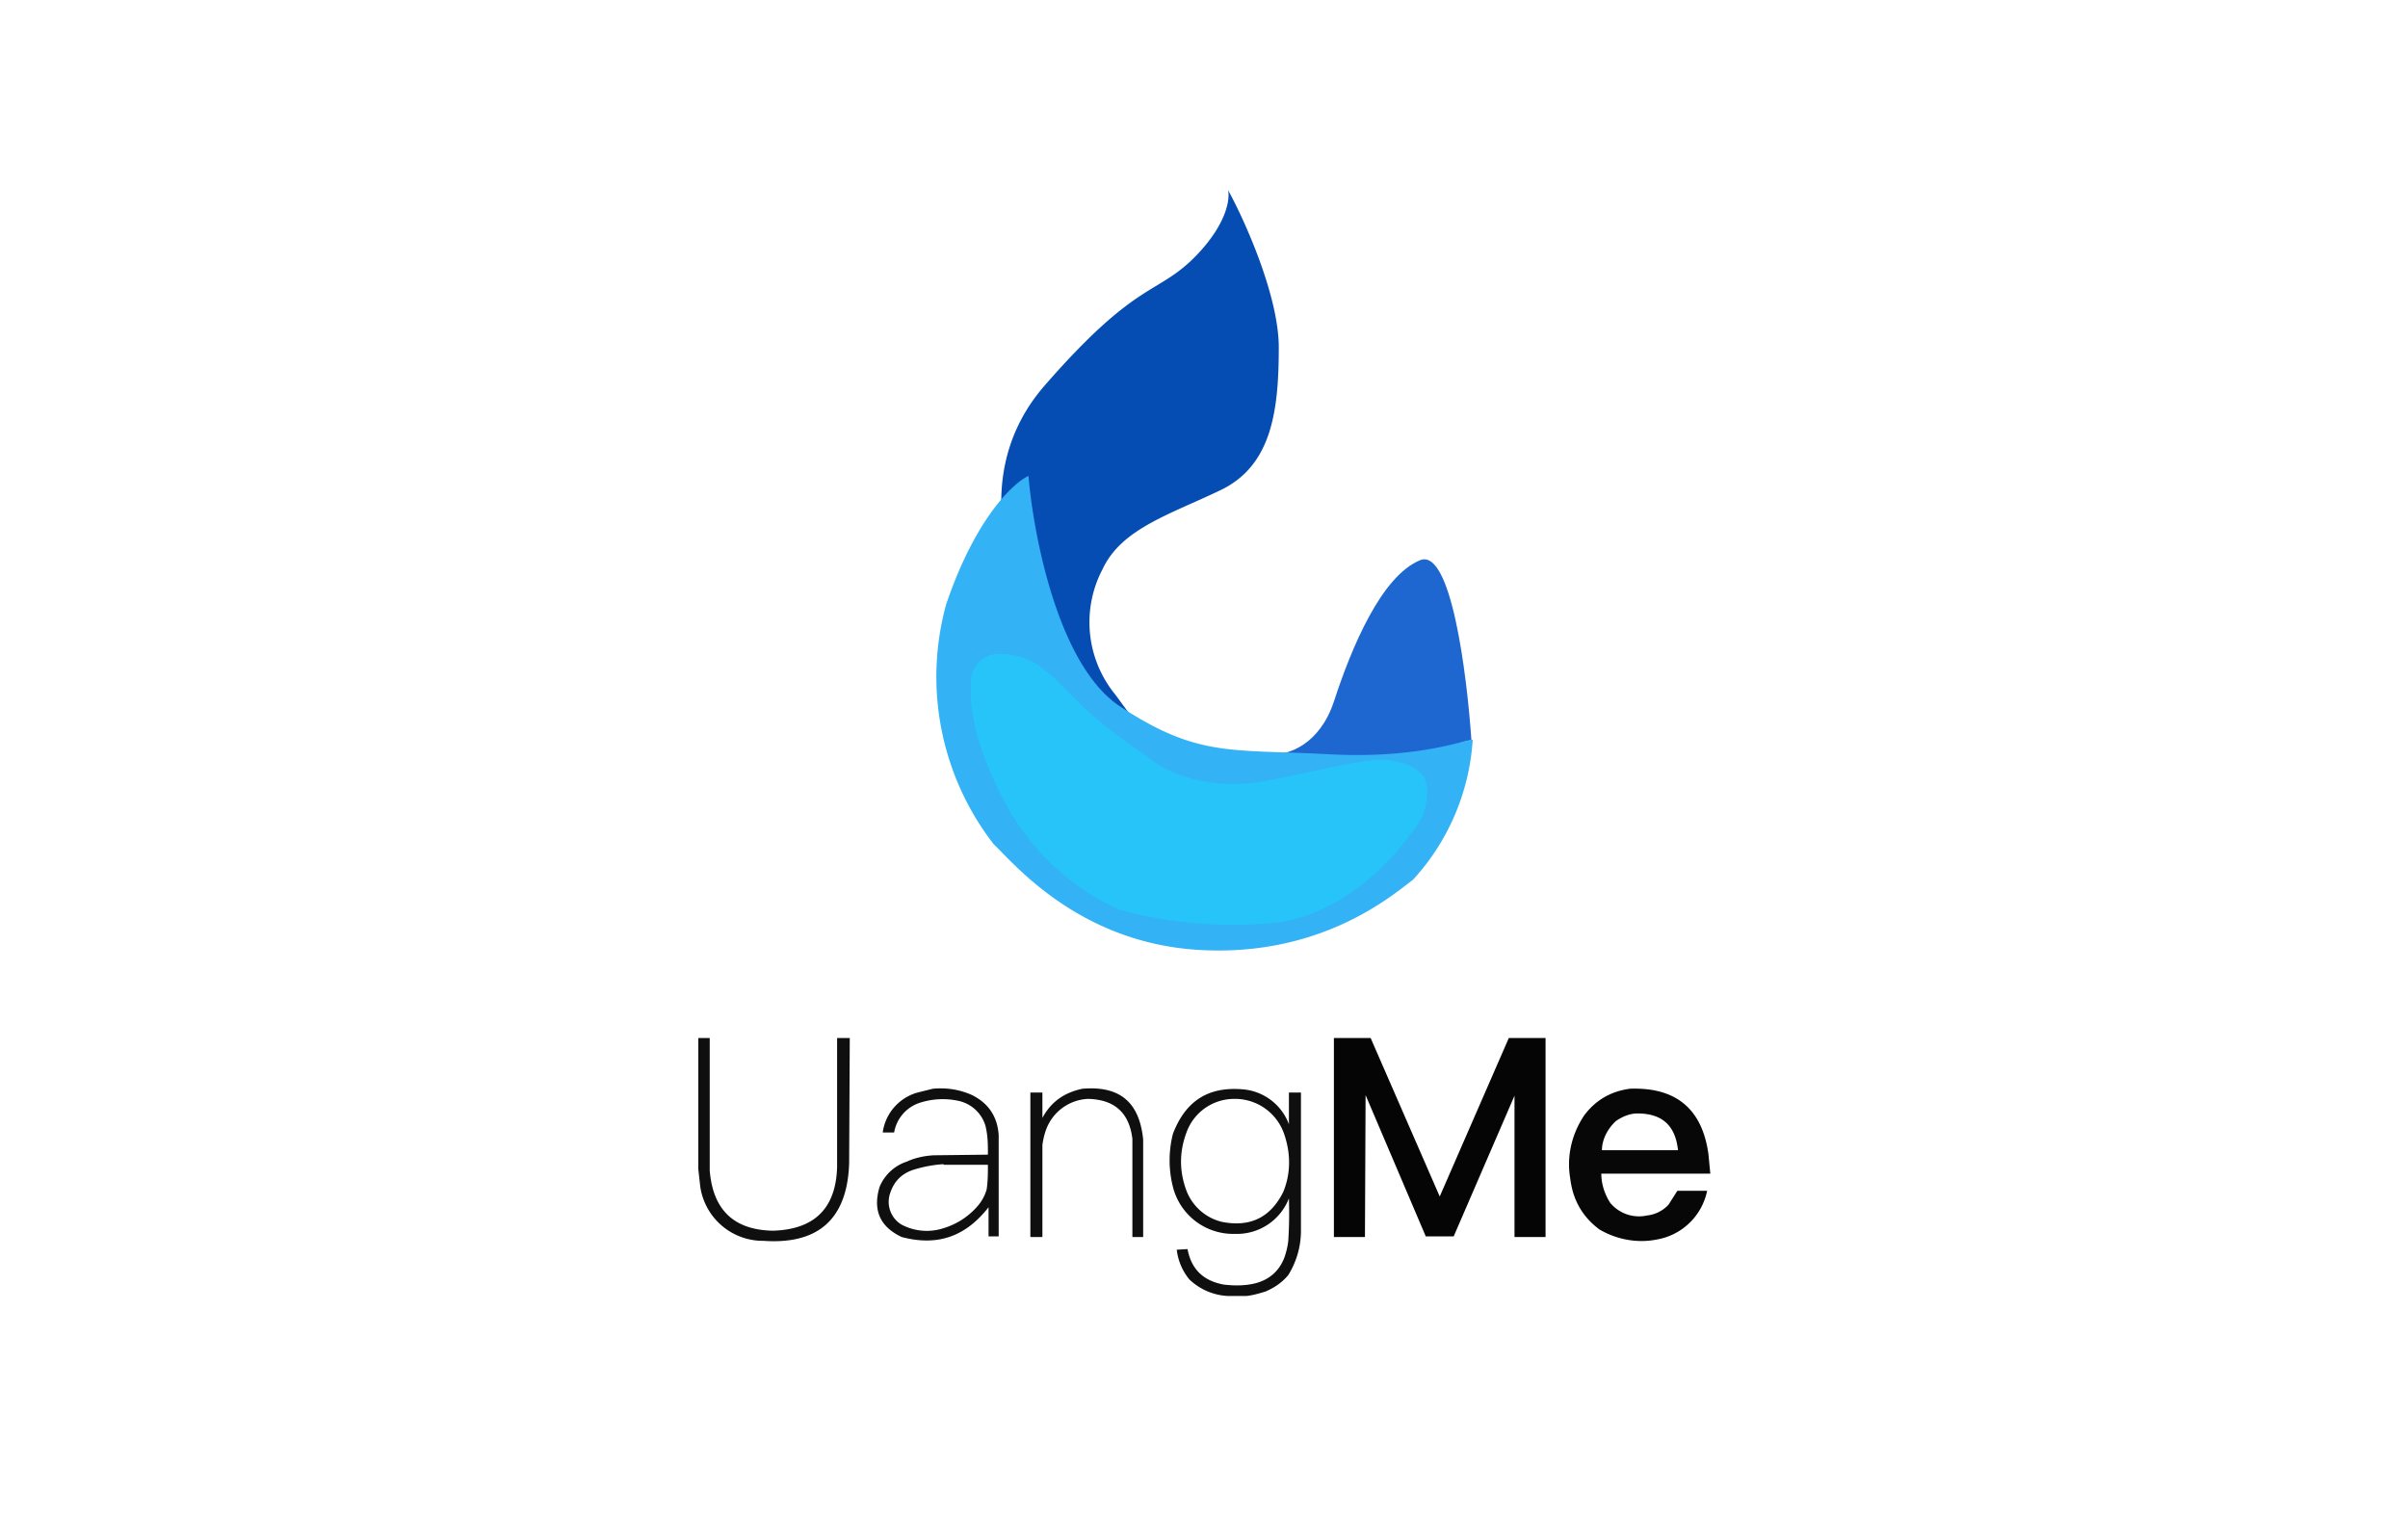 <svg xmlns="http://www.w3.org/2000/svg" width="38" height="24" fill="none" aria-labelledby="pi-uangme" role="img" viewBox="0 0 38 24"><title id="pi-uangme">UangMe</title><path fill="#fff" d="M0 0h38v24H0z"/><path fill="#000" fill-rule="evenodd" d="M11.01 16.38h.19v2.09c.05.62.38.94 1 .95.65-.02.99-.35 1.01-1v-2.04h.2l-.01 1.98c-.03.87-.48 1.28-1.35 1.22a1 1 0 0 1-1-.86l-.03-.27v-2.07Z" clip-rule="evenodd" opacity=".94"/><path fill="#000" fill-rule="evenodd" d="M21.05 16.38h.58l1.09 2.5 1.09-2.5h.58v3.14h-.49v-2.23l-.96 2.22h-.44l-.95-2.23-.01 2.24h-.49z" clip-rule="evenodd" opacity=".98"/><path fill="#000" fill-rule="evenodd" d="M14.72 17.18c.21-.02.42.01.62.1q.39.195.42.63v1.6h-.16v-.46c-.36.46-.8.62-1.37.47-.34-.16-.46-.42-.35-.79a.7.7 0 0 1 .43-.4c.13-.06.27-.09.42-.1l.86-.01c0-.16 0-.3-.04-.46a.57.57 0 0 0-.43-.39 1.17 1.17 0 0 0-.63.04.6.6 0 0 0-.38.46h-.18a.76.76 0 0 1 .59-.64zm.17 1.2h.7c0 .12 0 .26-.02.39a.7.7 0 0 1-.15.27q-.24.27-.6.36a.85.85 0 0 1-.6-.08.42.42 0 0 1-.17-.5q.09-.27.36-.36.24-.075.48-.09Zm2.19-1.2c.59-.05.9.21.96.8v1.54h-.17v-1.55c-.05-.41-.28-.62-.7-.63a.74.74 0 0 0-.66.48c-.03.08-.05.17-.06.25v1.45h-.19v-2.28h.19v.4c.14-.26.35-.4.63-.46m2.59 3.27h-.3a.95.95 0 0 1-.6-.26.9.9 0 0 1-.2-.47l.17-.01c.06.32.25.5.57.56.17.02.34.02.5-.02.23-.06.38-.2.46-.41.03-.09.05-.17.06-.26a7 7 0 0 0 .01-.67.88.88 0 0 1-.85.56.98.98 0 0 1-.98-.74 1.7 1.7 0 0 1 0-.84c.2-.52.56-.75 1.11-.7a.85.85 0 0 1 .72.55v-.5h.19v2.18c0 .25-.07.49-.2.7-.1.12-.22.2-.36.26-.1.03-.2.06-.3.07m-.2-3.11a.82.82 0 0 1 .8.57c.1.3.1.61-.02.9-.2.4-.52.56-.97.47a.8.8 0 0 1-.56-.5q-.165-.45 0-.9a.8.8 0 0 1 .76-.54Z" clip-rule="evenodd" opacity=".94"/><path fill="#000" fill-rule="evenodd" d="M25.71 17.18c.73-.03 1.15.31 1.25 1.03l.03.31h-1.72c0 .16.05.32.14.46a.59.59 0 0 0 .58.2.54.54 0 0 0 .34-.17l.14-.22h.47a.98.98 0 0 1-.8.77c-.3.06-.63 0-.9-.16-.27-.2-.42-.47-.46-.8-.06-.35.02-.7.22-1q.27-.36.72-.42Zm.13.39c.4 0 .6.2.64.58h-1.2c0-.17.09-.34.22-.46.1-.07.22-.12.34-.12" clip-rule="evenodd" opacity=".97"/><path fill="#054DB2" d="M16.48 6.09c-1.18 1.36-.56 3.09-.1 3.78l2.39 2.62a44 44 0 0 1-1.17-1.53 1.8 1.8 0 0 1-.2-1.98c.3-.64 1.06-.86 1.87-1.25.8-.39.91-1.25.91-2.25 0-.8-.53-1.99-.8-2.48.03.13-.01.52-.5 1.03-.62.64-.92.36-2.4 2.06"/><path fill="#1E67D0" d="M21.05 11.07c-.23.69-.73.84-.95.83.21.05 2.06.25 2.06.25s.73-.43 1.06-.47c-.07-1.03-.32-3.04-.81-2.84-.61.25-1.08 1.37-1.36 2.23"/><path fill="#33B2F6" d="M14.93 9.54c.46-1.36 1.06-1.92 1.3-2.03.08.94.47 3 1.45 3.64 1.22.8 1.73.67 3.26.75 1.53.09 2.3-.28 2.3-.22a3.6 3.6 0 0 1-.94 2.2c-.33.25-1.45 1.22-3.37 1.11s-2.95-1.39-3.25-1.67a4.31 4.31 0 0 1-.75-3.78"/><path fill="#26C4F9" d="M16.9 10.96c.42.44.98.83 1.2.97.44.39 1.2.52 1.89.39.72-.14 1.47-.33 1.8-.33.34 0 .6.14.68.27.08.14.08.48-.09.73-.16.25-.94 1.36-2.17 1.56a6.7 6.7 0 0 1-2.56-.2 3.86 3.86 0 0 1-1.75-1.61c-.64-1.17-.58-1.78-.58-1.98s.16-.47.5-.44c.33.02.55.08 1.08.64"/></svg>
